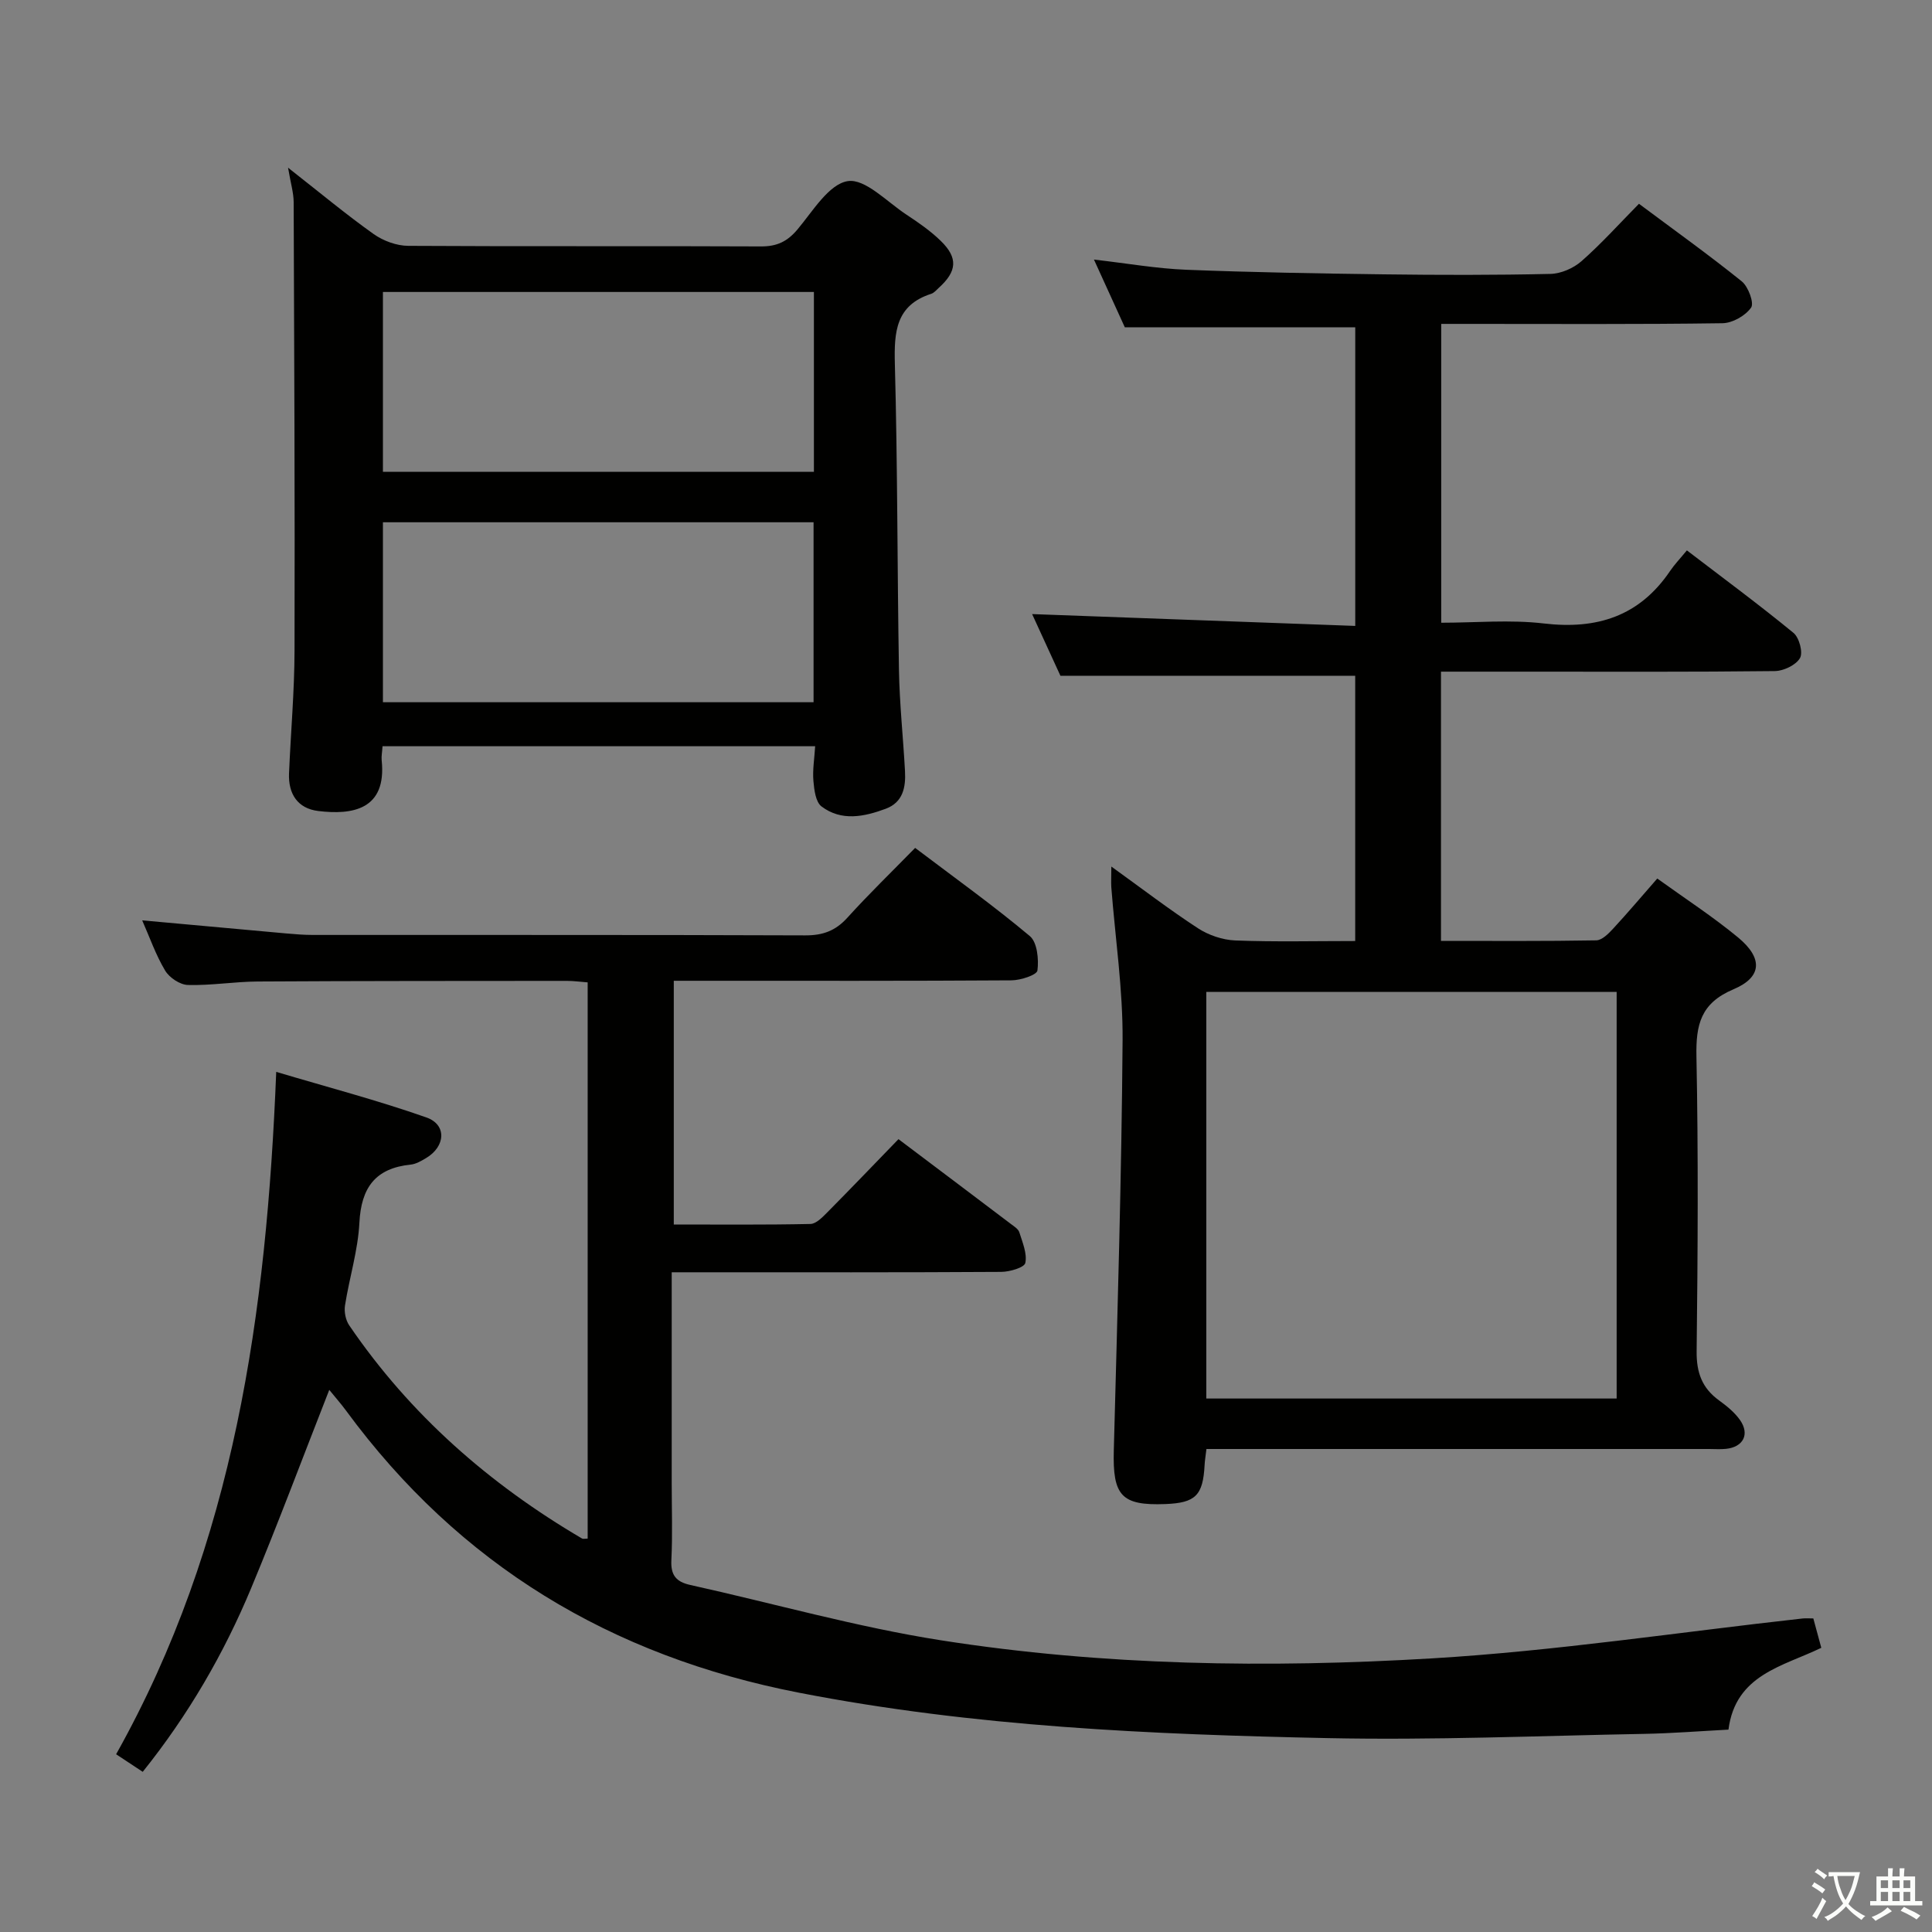 <svg enable-background="new 0 0 400 400" viewBox="0 0 400 400" xmlns="http://www.w3.org/2000/svg"><rect x="0" y="0" width="400" height="400" fill="#808080" stroke="none"/><path d="m377.9 391.2c-.2.3-.4.5-.6.8-.7-.6-1.4-1-2.2-1.5.2-.3.4-.5.5-.8.6.4 1.4.8 2.3 1.5zm-1.8 6.1c-.2-.2-.5-.4-.9-.6.4-.6.8-1.2 1.2-1.9s.7-1.3.9-1.9c.3.3.5.5.8.7-.7 1.3-1.4 2.6-2 3.7zm2.2-9c-.3.3-.5.5-.6.8-.6-.6-1.3-1.1-2-1.5.3-.3.5-.5.6-.7.6.5 1.3.9 2 1.4zm.3.2v-.9h2 4.5c-.3 1.3-.6 2.5-1 3.6s-.9 2.1-1.4 3c.4.5 1 1 1.6 1.4s1.2.8 1.9 1.1c-.3.2-.5.4-.8.8-.4-.3-1-.7-1.6-1.2s-1.2-1.1-1.6-1.6c-.5.6-1.1 1.1-1.7 1.6s-1.4.9-2.1 1.4c-.1-.3-.3-.5-.7-.8.6-.2 1.2-.5 1.9-1s1.4-1.1 2-1.8c-.5-.8-.9-1.6-1.2-2.5s-.6-2-.8-3.2c-.4.1-.7.1-1 .1zm2.5 2.7c.3 1 .7 1.7 1 2.2.3-.5.6-1.1 1-2s.6-1.9.9-3h-3.2-.4c.1.9.3 1.8.7 2.8z" fill="#fbfcfa"/><path d="m396.5 388.5v1.5 3.6h1.5v.9c-.4 0-1 0-1.7 0h-7.9c-.5 0-.9 0-1.2 0v-.9h1.3v-3.5c0-.7 0-1.2 0-1.6h2.4c0-.8 0-1.4 0-1.7h1c0 .3-.1.8-.1 1.7h1.5c0-.8 0-1.4 0-1.7h1c0 .3-.1.9-.1 1.7zm-8.2 9.2c-.2-.3-.5-.5-.8-.8.8-.3 1.4-.6 1.9-.9s1-.7 1.4-1.1c.3.3.6.5.9.8-1.6 1-2.8 1.6-3.4 2zm2.6-6.8v-1.6h-1.5v1.6zm0 2.7v-1.9h-1.5v1.9zm2.4-2.7v-1.6h-1.5v1.6zm0 2.7v-1.9h-1.5v1.9zm.2 2 .7-.8c.4.2.9.5 1.6.8s1.3.7 1.8 1c-.3.3-.5.5-.8.8-.4-.3-1.5-1-3.3-1.8zm2-4.7v-1.6h-1.4v1.6zm0 2.7v-1.9h-1.4v1.9z" fill="#fbfcfa"/><g fill="#010100"><path d="m186.02 235.85c8.14 6.13 15.71 11.83 23.26 17.55.66.5 1.54 1.04 1.76 1.73.65 2.09 1.65 4.4 1.24 6.35-.2.95-3.23 1.84-4.99 1.85-20.66.13-41.33.08-61.99.08-1.95 0-3.9 0-6.23 0v43.61c0 5.33.19 10.68-.07 15.99-.16 3.11.98 4.49 3.91 5.14 17.31 3.83 34.45 8.72 51.93 11.46 33.66 5.27 67.71 5.76 101.62 3.74 25.65-1.53 51.16-5.43 76.74-8.26.65-.07 1.31-.01 2.23-.01.52 1.92 1.03 3.79 1.65 6.08-7.9 3.84-17.76 5.51-19.22 16.94-5.88.31-11.66.77-17.45.88-21.81.4-43.63 1.33-65.42.88-36.71-.76-73.34-2.35-109.6-9.41-38.9-7.57-70.26-26.45-93.74-58.39-1.05-1.43-2.23-2.76-3.48-4.3-5.51 14.04-10.59 27.65-16.17 41.05-5.65 13.55-12.97 26.2-22.45 38.03-1.85-1.22-3.56-2.35-5.51-3.64 24.52-43.74 31.14-91.32 33.15-141.28 10.7 3.19 21.04 5.9 31.1 9.44 4.26 1.5 3.95 6.02-.08 8.41-.99.59-2.09 1.24-3.2 1.35-7.3.75-10.23 4.78-10.6 12.02-.29 5.74-2.08 11.4-2.98 17.13-.21 1.32.13 3.05.88 4.14 12.59 18.48 28.99 32.85 48.19 44.12.23.13.61.02 1.17.02 0-38.26 0-76.5 0-115.16-1.48-.11-2.91-.31-4.34-.31-21.33.02-42.66 0-63.99.13-4.81.03-9.63.85-14.43.72-1.64-.04-3.84-1.51-4.72-2.98-1.94-3.24-3.2-6.89-4.75-10.4 10.14.92 19.99 1.83 29.84 2.71 1.82.16 3.65.31 5.47.31 34 .02 67.99-.04 101.99.09 3.65.01 6.26-.96 8.7-3.66 4.45-4.92 9.23-9.54 14.03-14.45 8.25 6.24 16.23 11.96 23.74 18.25 1.54 1.29 1.88 4.8 1.58 7.13-.12.93-3.49 2.03-5.38 2.04-21.33.14-42.66.09-63.99.09-1.83 0-3.66 0-5.92 0v50.46c9.39 0 18.85.09 28.29-.11 1.21-.03 2.53-1.44 3.55-2.46 4.91-4.96 9.74-10 14.68-15.1z"/><path d="m230.09 179.41c6.37 4.59 12.01 8.91 17.94 12.78 2.2 1.43 5.08 2.41 7.69 2.52 8.14.32 16.3.12 24.86.12 0-18.5 0-36.73 0-54.92-20 0-40.19 0-61.03 0-1.75-3.82-3.89-8.47-5.86-12.77 22.22.81 44.34 1.63 66.9 2.45 0-21.25 0-41.61 0-61.83-15.65 0-31.22 0-47.71 0-1.74-3.82-3.9-8.55-6.39-14.02 6.96.8 13.01 1.87 19.1 2.11 13.63.54 27.28.77 40.92.95 11.5.15 23 .17 34.49-.09 2.2-.05 4.78-1.18 6.45-2.65 4.11-3.62 7.79-7.72 11.88-11.87 7.3 5.45 14.45 10.56 21.28 16.06 1.35 1.09 2.6 4.48 1.94 5.43-1.18 1.69-3.86 3.21-5.93 3.24-17.49.25-34.99.14-52.49.14-1.81 0-3.61 0-5.74 0v61.87c7.06 0 14.24-.67 21.23.15 11.01 1.3 19.8-1.49 26.15-10.86.93-1.37 2.1-2.59 3.48-4.27 7.73 5.91 15.06 11.32 22.08 17.09 1.19.98 2.01 4.09 1.33 5.22-.86 1.46-3.4 2.66-5.24 2.68-17 .2-34 .12-50.99.12-5.95 0-11.91 0-18.09 0v55.74c10.9 0 21.53.08 32.14-.11 1.19-.02 2.53-1.37 3.48-2.4 3.03-3.27 5.9-6.68 9.16-10.4 5.8 4.18 11.51 7.89 16.73 12.2 5.15 4.26 5.02 8.21-.95 10.73-6.81 2.88-7.8 7.34-7.67 13.93.4 20.32.28 40.66.04 60.99-.05 4.45 1.12 7.66 4.67 10.22 1.6 1.16 3.22 2.48 4.33 4.07 2.03 2.93.65 5.57-2.92 5.94-1.15.12-2.33.03-3.5.03-32.83 0-65.66 0-98.49 0-1.8 0-3.6 0-5.58 0-.16 1.38-.33 2.34-.38 3.31-.33 6.31-1.88 7.85-8.13 8.09-9.11.35-10.92-1.75-10.67-11.1.75-28.28 1.61-56.57 1.82-84.86.08-10.59-1.52-21.19-2.34-31.79-.06-1.1.01-2.22.01-4.24zm19.66 110.14h84.96c0-28.31 0-56.24 0-84.18-28.5 0-56.7 0-84.96 0z"/><path d="m79.2 154.5c-.08 1.25-.26 2.09-.18 2.9 1.08 10.3-6.13 11.36-13.13 10.51-4.27-.52-6.23-3.55-6.05-7.81.36-8.48 1.12-16.95 1.14-25.42.08-30.95-.06-61.9-.18-92.85-.01-1.92-.61-3.84-1.16-7.11 6.55 5.13 11.98 9.66 17.72 13.74 1.99 1.41 4.76 2.43 7.17 2.44 24.33.15 48.66 0 72.99.12 3.33.02 5.49-1.01 7.61-3.54 3.16-3.77 6.47-9.35 10.38-9.98 3.61-.57 8.14 4.3 12.16 6.94 2.49 1.64 4.99 3.37 7.11 5.44 3.61 3.51 3.37 6.3-.42 9.72-.49.45-.97 1.04-1.56 1.23-7.33 2.36-7.7 7.87-7.53 14.48.57 21.13.49 42.28.85 63.42.12 6.97.87 13.93 1.25 20.91.18 3.33-.39 6.47-4 7.81-4.47 1.66-9.16 2.63-13.28-.48-1.22-.92-1.52-3.43-1.68-5.27-.2-2.27.2-4.58.36-7.2-30 0-59.57 0-89.57 0zm.08-56.81h89.23c0-12.54 0-24.76 0-37.24-29.86 0-59.4 0-89.23 0zm0 10.44v37.26h89.16c0-12.68 0-24.91 0-37.26-29.84 0-59.28 0-89.16 0z"/></g></svg>
